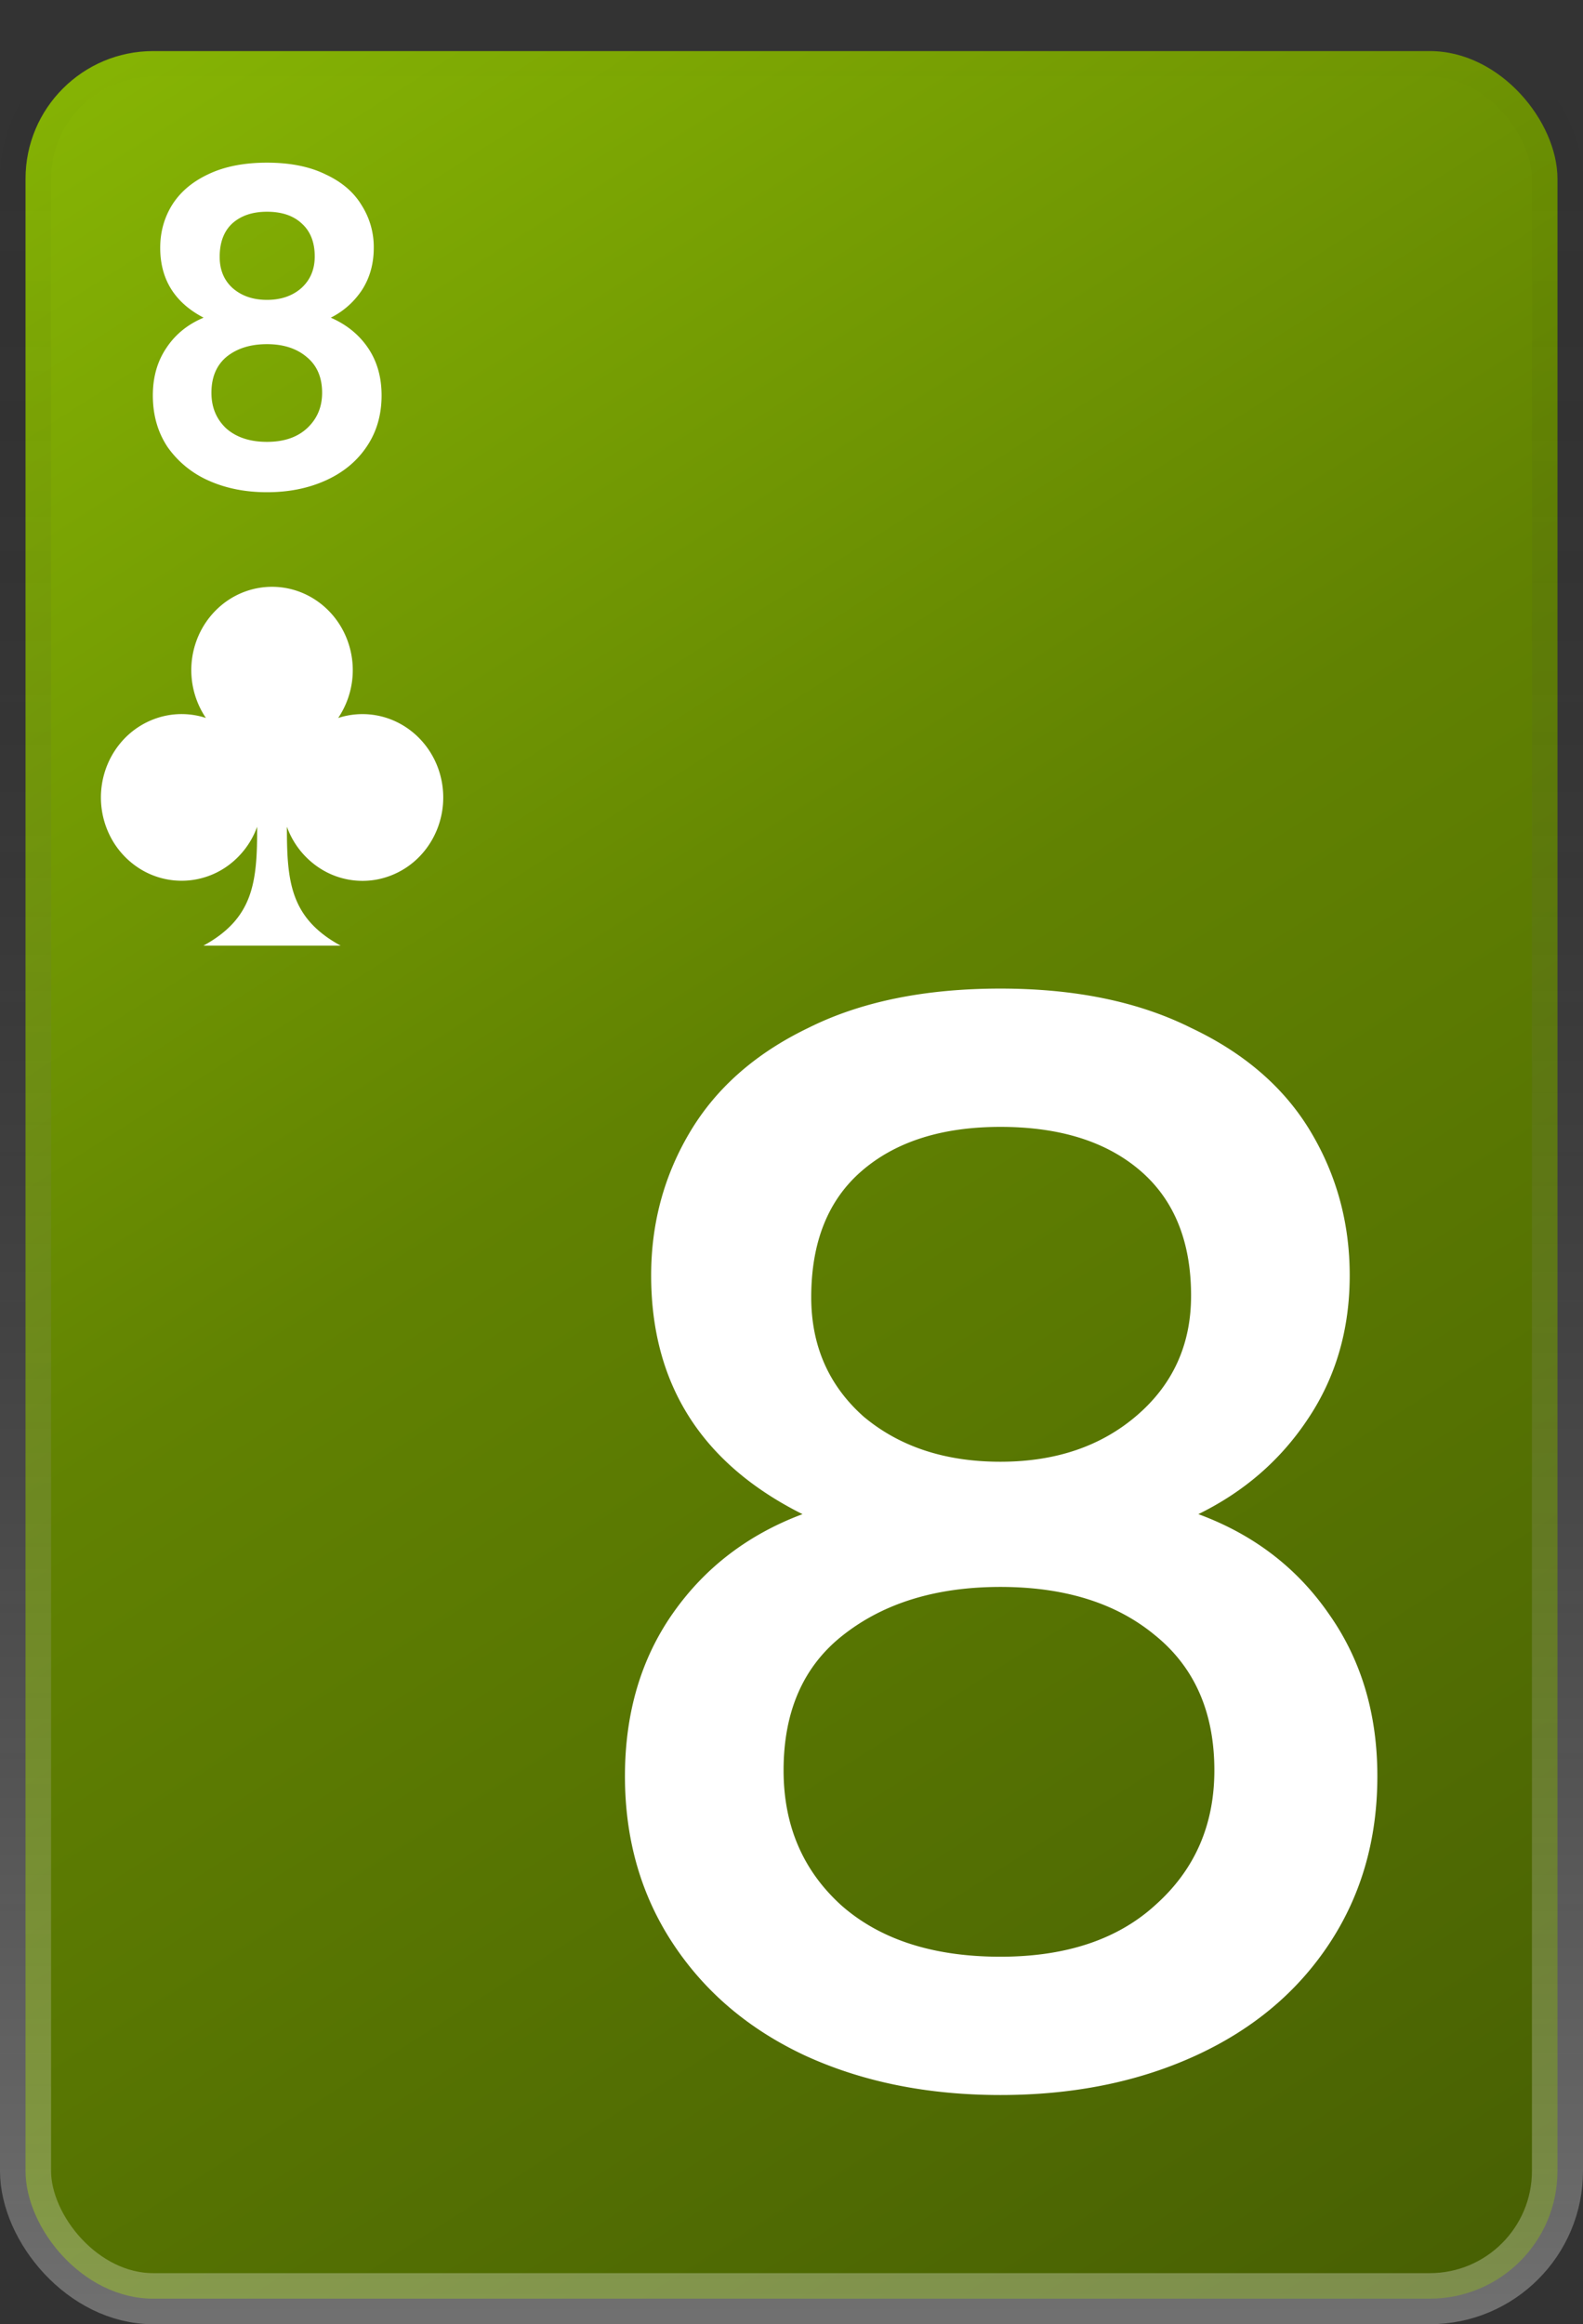 <svg xmlns="http://www.w3.org/2000/svg" width="62" height="91" fill="none"><rect width="100%" height="100%" fill="#333333" stroke="none"/><rect width="60" height="88" x="1" y="2" fill="url(#a)" stroke="url(#b)" stroke-width="2" rx="5"/><path fill="#fff" d="M17.36 31.223c0 .765-.26 1.506-.735 2.093a3.143 3.143 0 0 1-1.863 1.12 3.077 3.077 0 0 1-2.126-.374 3.237 3.237 0 0 1-1.399-1.693c-.002 2.148.131 3.577 2.105 4.656H7.967c1.974-1.079 2.108-2.507 2.105-4.656a3.253 3.253 0 0 1-1.099 1.491 3.084 3.084 0 0 1-3.473.168 3.226 3.226 0 0 1-1.229-1.378 3.356 3.356 0 0 1-.292-1.849c.08-.632.337-1.227.74-1.71a3.151 3.151 0 0 1 1.53-1.008 3.066 3.066 0 0 1 1.815.027 3.353 3.353 0 0 1-.214-3.38c.267-.528.67-.972 1.164-1.282a3.089 3.089 0 0 1 1.64-.473c.579 0 1.146.163 1.64.473.495.31.898.754 1.165 1.283a3.353 3.353 0 0 1-.214 3.38 3.07 3.07 0 0 1 1.466-.108c.49.083.955.285 1.355.588.401.303.727.7.952 1.156.225.458.342.963.342 1.476ZM7.975 12.438c-1.133-.59-1.7-1.502-1.7-2.737 0-.612.153-1.167.459-1.666.317-.51.788-.912 1.411-1.207.635-.306 1.405-.459 2.312-.459.907 0 1.672.153 2.295.459.635.295 1.105.697 1.411 1.207a3.04 3.04 0 0 1 .476 1.666c0 .623-.153 1.173-.459 1.649a3.158 3.158 0 0 1-1.224 1.088c.623.272 1.11.669 1.462 1.19.351.521.527 1.139.527 1.853 0 .77-.198 1.445-.595 2.023-.385.567-.918 1.003-1.598 1.309-.68.306-1.445.459-2.295.459-.85 0-1.615-.153-2.295-.459a3.872 3.872 0 0 1-1.598-1.309c-.385-.578-.578-1.252-.578-2.023 0-.714.176-1.332.527-1.853.351-.533.839-.93 1.462-1.19Zm4.352-2.397c0-.555-.17-.986-.51-1.292-.329-.306-.782-.459-1.36-.459-.567 0-1.02.153-1.36.459-.329.306-.493.742-.493 1.309 0 .51.17.918.51 1.224.351.306.799.459 1.343.459.544 0 .992-.153 1.343-.459.351-.317.527-.731.527-1.241Zm-1.87 3.434c-.646 0-1.173.164-1.581.493-.397.329-.595.799-.595 1.411 0 .567.193 1.031.578 1.394.397.351.93.527 1.598.527.669 0 1.196-.181 1.581-.544.385-.363.578-.822.578-1.377 0-.6-.198-1.065-.595-1.394-.397-.34-.918-.51-1.564-.51ZM31.431 59.283c-3.952-1.976-5.928-5.092-5.928-9.348 0-2.052.513-3.933 1.539-5.643 1.026-1.71 2.565-3.059 4.617-4.047 2.052-1.026 4.56-1.539 7.524-1.539 2.926 0 5.415.513 7.467 1.539 2.09.988 3.648 2.337 4.674 4.047 1.026 1.71 1.539 3.591 1.539 5.643 0 2.128-.551 4.009-1.653 5.643-1.064 1.596-2.489 2.831-4.275 3.705 2.166.798 3.876 2.109 5.13 3.933 1.254 1.786 1.881 3.895 1.881 6.327 0 2.47-.627 4.655-1.881 6.555-1.254 1.9-3.002 3.363-5.244 4.389-2.242 1.026-4.788 1.539-7.638 1.539-2.85 0-5.396-.513-7.638-1.539-2.204-1.026-3.933-2.489-5.187-4.389-1.254-1.9-1.881-4.085-1.881-6.555 0-2.47.627-4.598 1.881-6.384 1.254-1.786 2.945-3.078 5.073-3.876Zm15.219-8.55c0-2.128-.665-3.762-1.995-4.902-1.33-1.14-3.154-1.71-5.472-1.71-2.28 0-4.085.57-5.415 1.71-1.33 1.14-1.995 2.793-1.995 4.959 0 1.9.684 3.458 2.052 4.674 1.406 1.178 3.192 1.767 5.358 1.767 2.166 0 3.952-.608 5.358-1.824 1.406-1.216 2.109-2.774 2.109-4.674Zm-7.467 11.4c-2.508 0-4.56.627-6.156 1.881-1.558 1.216-2.337 2.983-2.337 5.301 0 2.166.76 3.933 2.28 5.301 1.52 1.33 3.591 1.995 6.213 1.995 2.584 0 4.617-.684 6.099-2.052 1.52-1.368 2.28-3.116 2.28-5.244 0-2.28-.779-4.047-2.337-5.301-1.52-1.254-3.534-1.881-6.042-1.881Z"/><defs><linearGradient id="a" x1="0" x2="57.812" y1="1" y2="91.804" gradientUnits="userSpaceOnUse"><stop stop-color="#89B804"/><stop offset=".46" stop-color="#618202"/><stop offset="1" stop-color="#475F03"/></linearGradient><linearGradient id="b" x1="31" x2="31" y1="1" y2="91" gradientUnits="userSpaceOnUse"><stop stop-opacity="0"/><stop offset="1" stop-color="#fff" stop-opacity=".3"/></linearGradient></defs></svg>